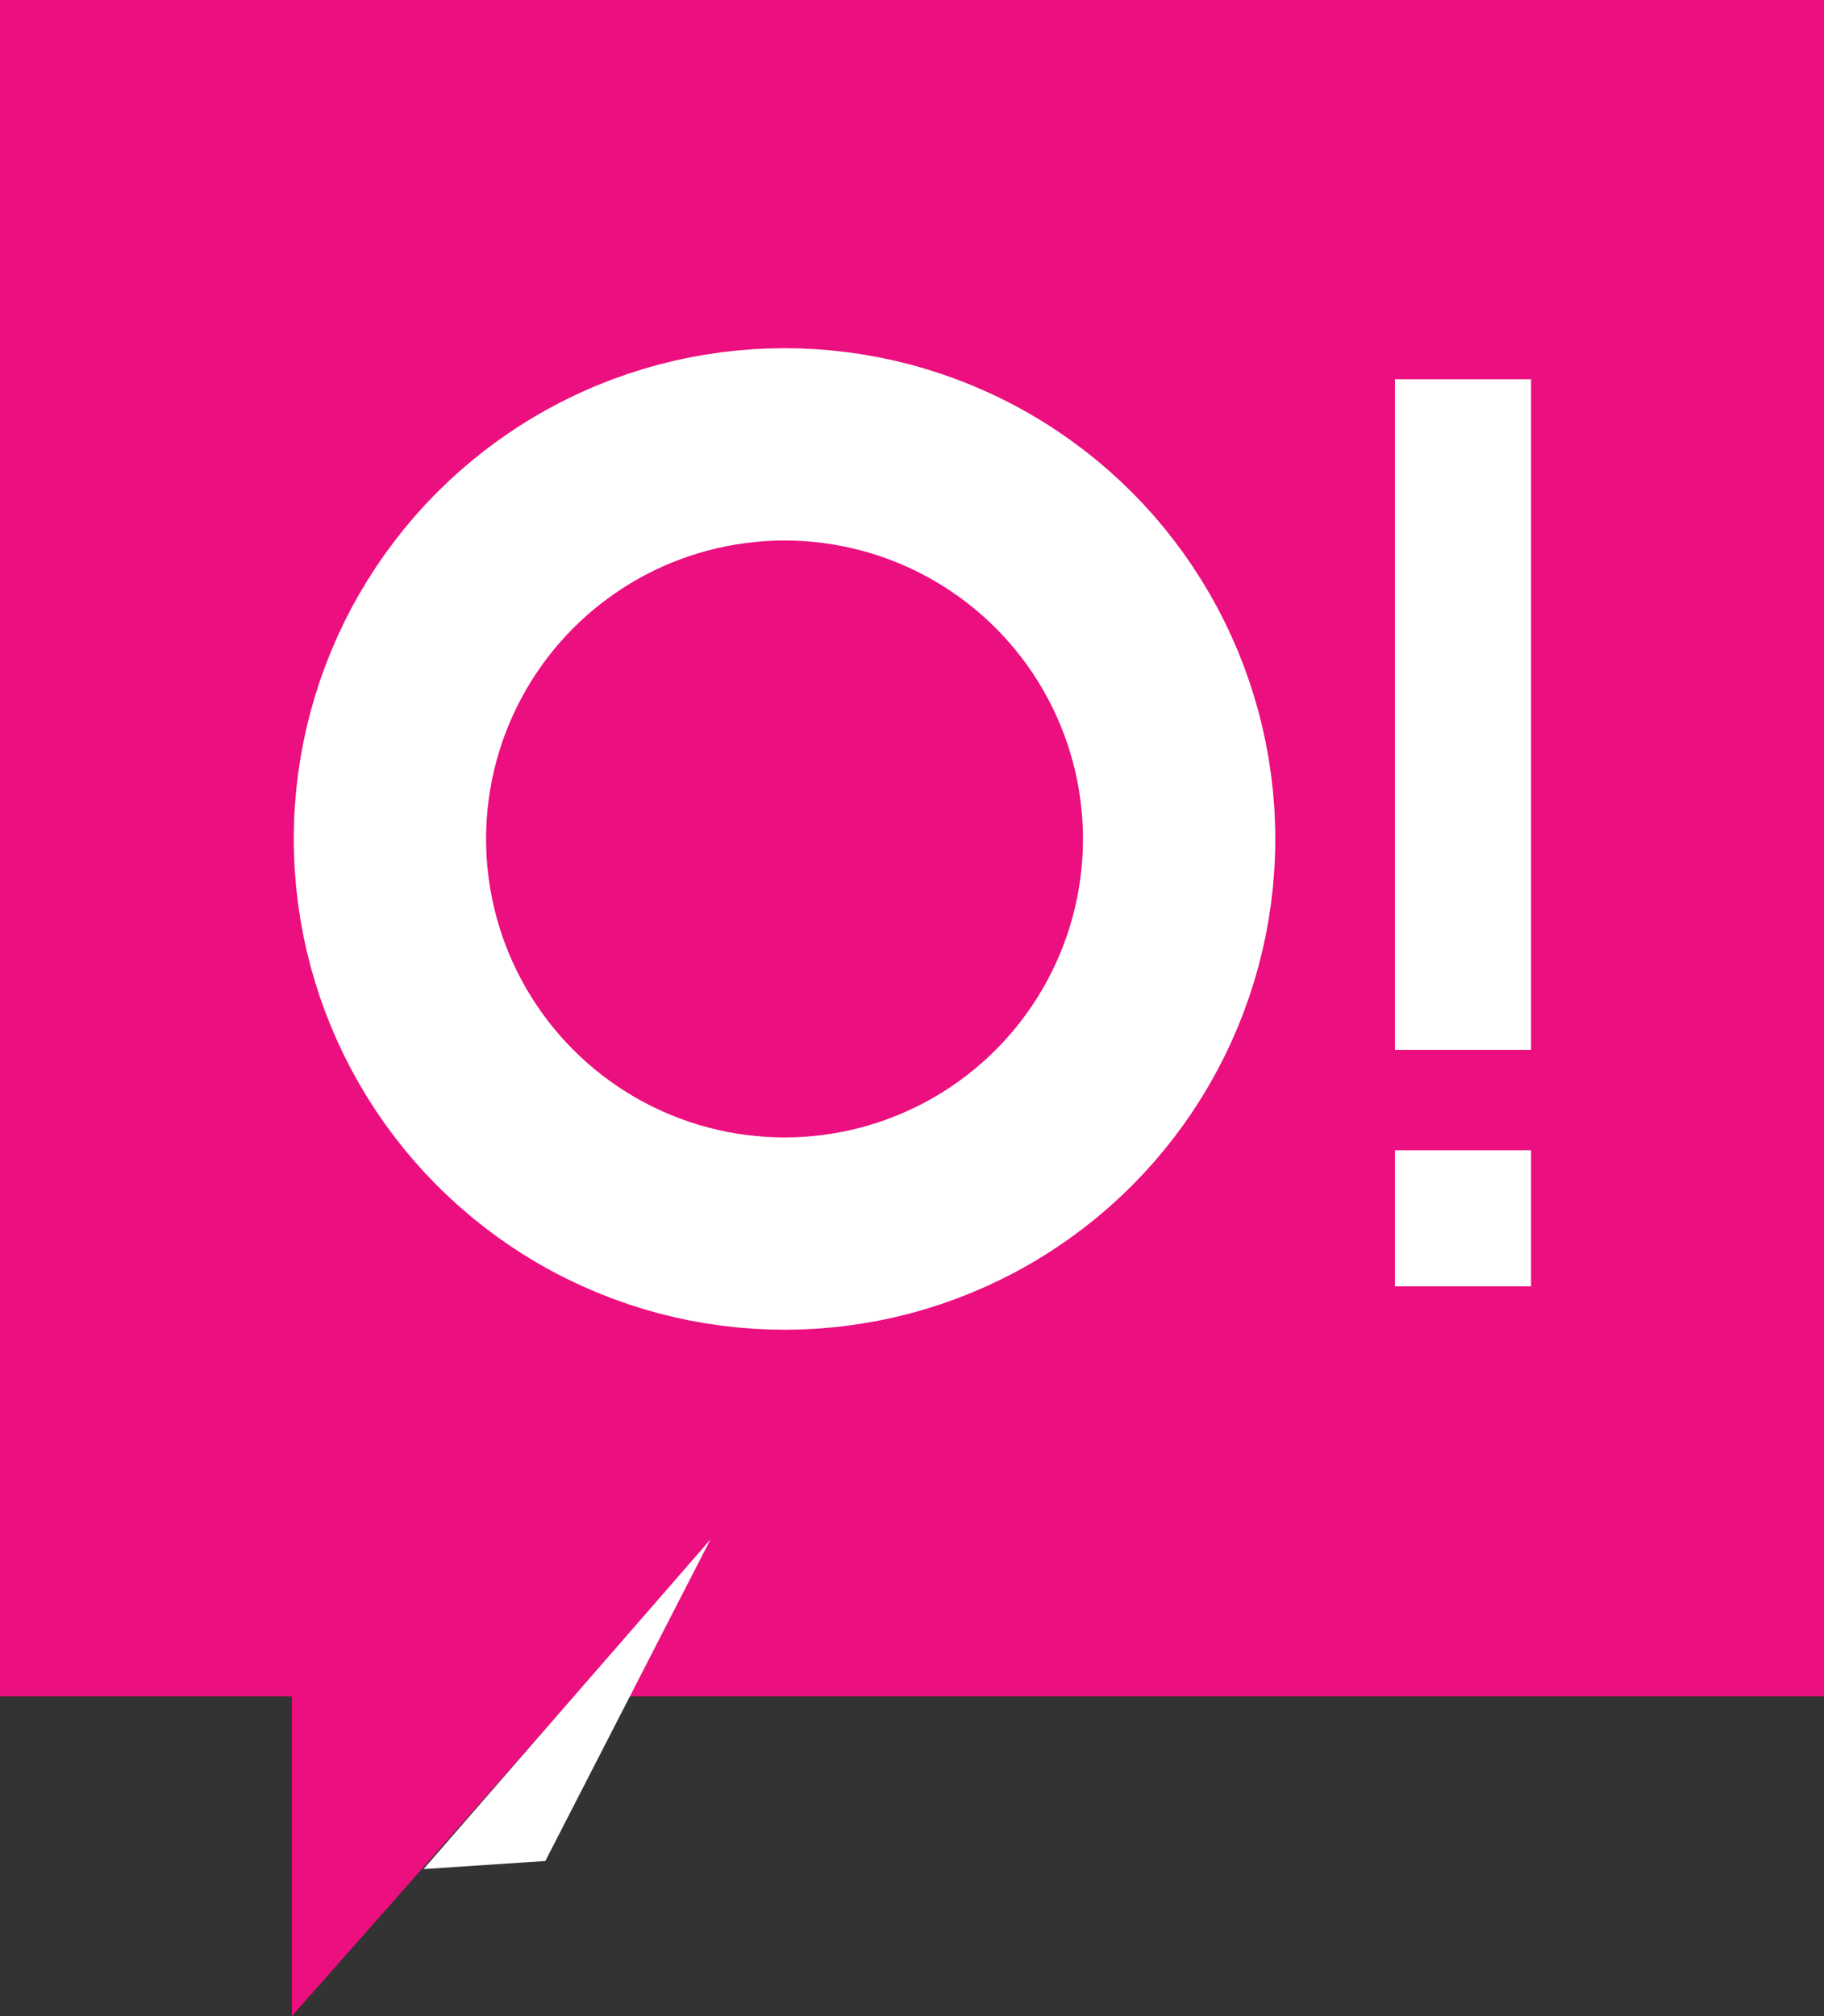<svg id="Layer_2" data-name="Layer 2" xmlns="http://www.w3.org/2000/svg" viewBox="0 0 199.18 220.15"><rect x="0" y="0" width="199.18" height="220.15" fill="#333333" stroke="none"/><defs><style>.cls-1{fill:#ec0f7f;}.cls-2{fill:#fff;}.cls-3{fill:none;stroke:#fff;stroke-linecap:round;stroke-miterlimit:10;stroke-width:21px;}</style></defs><title>top-logo-min</title><rect class="cls-1" width="199.18" height="185.22"/><polygon class="cls-1" points="70.13 176.84 31.87 220.15 31.87 133.54 70.13 176.84"/><polygon class="cls-2" points="77.58 168.1 46.25 204.09 59.55 203.21 77.58 168.1"/><circle class="cls-3" cx="85.67" cy="91.61" r="43.09"/><rect class="cls-2" x="152.33" y="41.41" width="14.86" height="73.23"/><rect class="cls-2" x="152.33" y="125.6" width="14.86" height="14.86"/></svg>